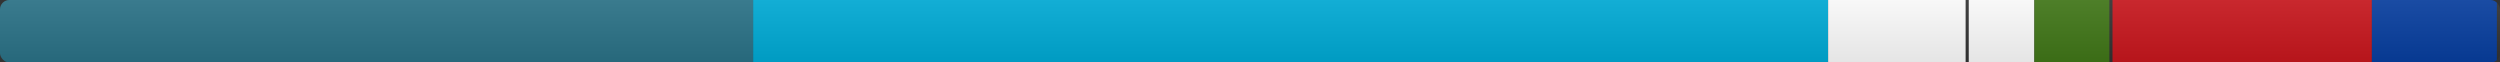 <svg xmlns="http://www.w3.org/2000/svg" xmlns:xlink="http://www.w3.org/1999/xlink" width="800" height="20" role="img" aria-label="license: MIT">
<rect width="100%" height="100%" fill="#333333" stroke="none"/>
<title>license: MIT</title>
<linearGradient id="s" x2="0" y2="100%">
    <stop offset="0" stop-color="#bbb" stop-opacity=".1"/>
    <stop offset="1" stop-opacity=".1"/>
</linearGradient>
<clipPath id="r"><rect width="800" height="20" rx="3" fill="#fff"/></clipPath>
<g clip-path="url(#r)">
    <rect width="241" height="20"  x="0" language="TypeScript" part="30.24%" fill="#2b7489"/>
    <rect width="344" height="20"  x="241" language="Go" part="43.00%" fill="#00ADD8"/>
    <rect width="44" height="20"  x="585" language="Other" part="5.56%" fill="#fff"/>
    <rect width="21" height="20"  x="630" language="Text" part="2.69%" fill="#fff"/>
    <rect width="24" height="20"  x="651" language="Makefile" part="3.03%" fill="#427819"/>
    <rect width="83" height="20"  x="676" language="YAML" part="10.39%" fill="#cb171e"/>
    <rect width="40" height="20"  x="759" language="Markdown" part="5.08%" fill="#083fa1"/>
    <rect width="800" height="20" fill="url(#s)"/>
</g>
</svg>
